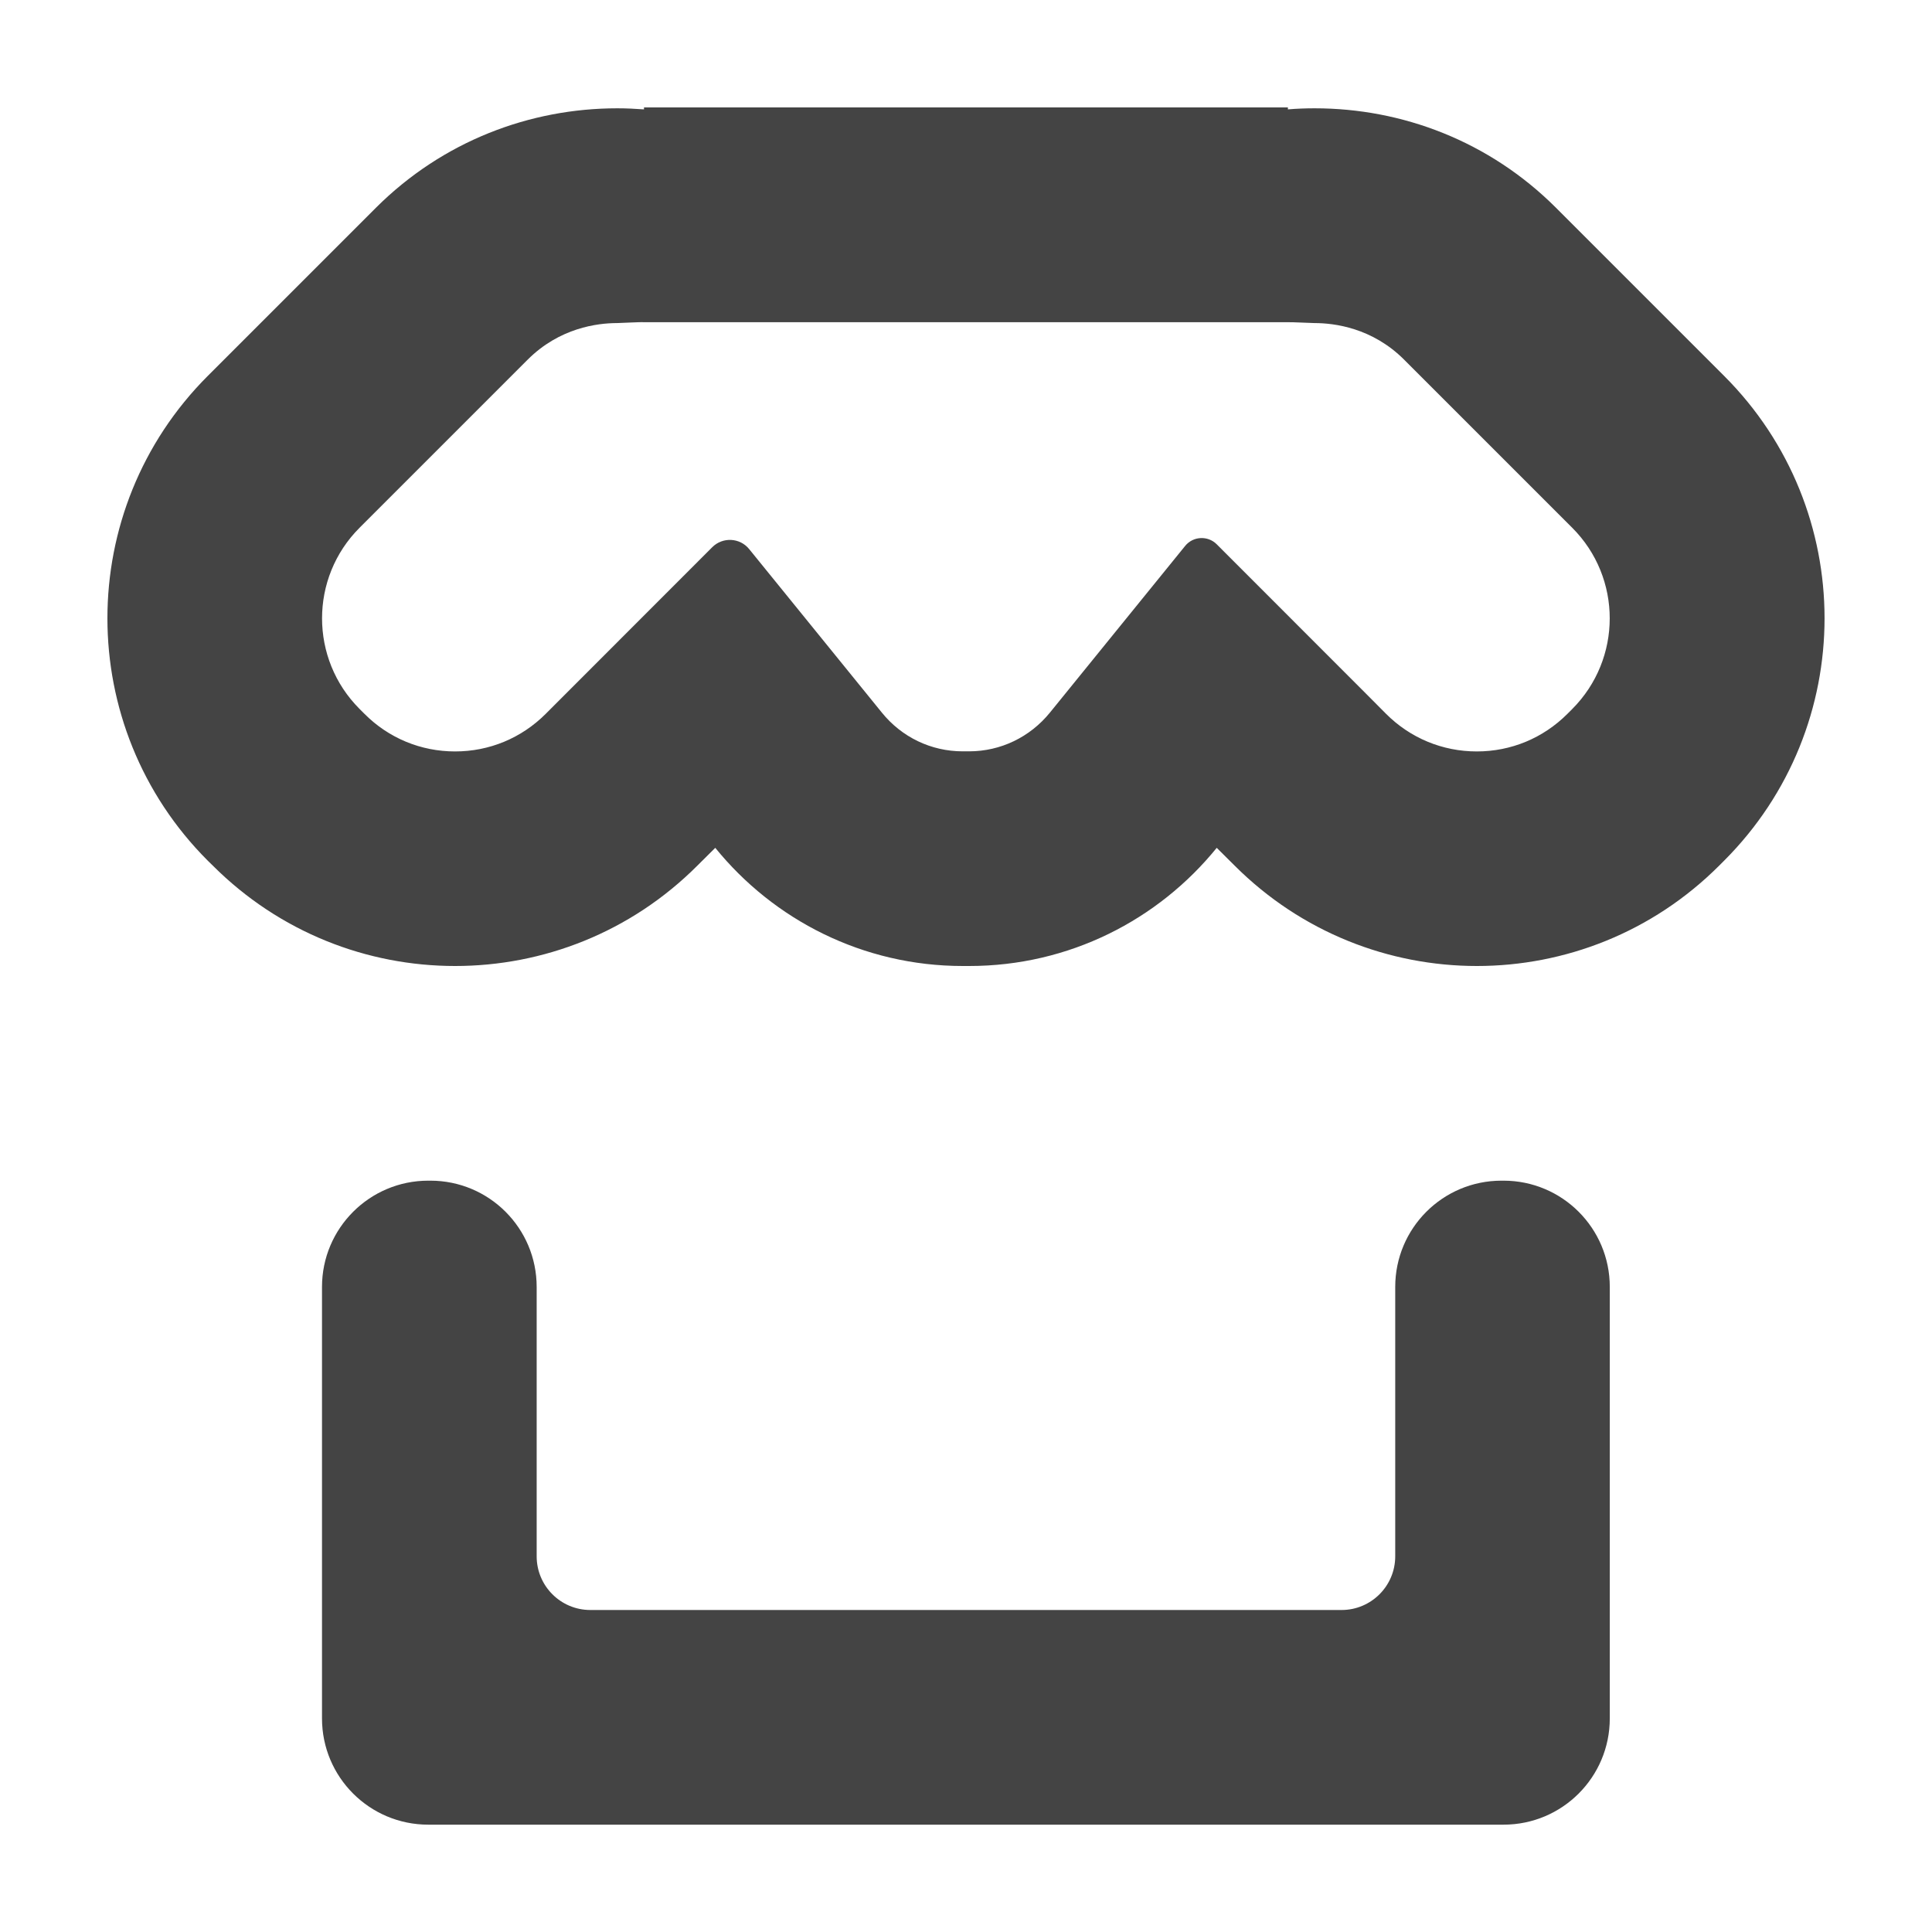 <?xml version="1.0" encoding="utf-8"?>
<!-- Generated by IcoMoon.io -->
<!DOCTYPE svg PUBLIC "-//W3C//DTD SVG 1.1//EN" "http://www.w3.org/Graphics/SVG/1.1/DTD/svg11.dtd">
<svg version="1.1" xmlns="http://www.w3.org/2000/svg" xmlns:xlink="http://www.w3.org/1999/xlink" width="18" height="18" viewBox="0 0 18 18">
<path fill="#444" d="M14.009 11h-0.020c-0.547 0-0.99 0.443-0.99 0.99v2.51c0 0.276-0.224 0.5-0.5 0.5h-6.999c-0.276 0-0.5-0.224-0.5-0.5v-2.51c0-0.547-0.443-0.99-0.99-0.99h-0.020c-0.546 0-0.99 0.443-0.99 0.99v4.020c0 0.547 0.443 0.99 0.99 0.99h10.018c0.547 0 0.99-0.443 0.99-0.99v-4.020c0-0.547-0.443-0.99-0.99-0.99z"></path>
<path fill="#444" d="M16.063 3.502l-1.566-1.566c-0.622-0.622-1.435-0.927-2.249-0.927-0.083 0-0.166 0.003-0.249 0.010v-0.018h-5.999v0.018c-0.083-0.006-0.166-0.010-0.249-0.010-0.814 0-1.627 0.306-2.249 0.927l-1.566 1.566c-1.247 1.247-1.247 3.27 0 4.517l0.046 0.045c0.624 0.624 1.44 0.936 2.258 0.936s1.635-0.312 2.258-0.936l0.166-0.165c0.544 0.671 1.375 1.101 2.306 1.101h0.060c0.932 0 1.762-0.43 2.306-1.101l0.166 0.165c0.624 0.624 1.441 0.936 2.258 0.936s1.634-0.312 2.258-0.936l0.045-0.045c1.248-1.248 1.248-3.27 0-4.517zM14.649 6.605l-0.046 0.046c-0.226 0.226-0.525 0.35-0.844 0.35s-0.619-0.124-0.845-0.35l-0.165-0.166-1.413-1.414c-0.083-0.083-0.22-0.076-0.294 0.015l-1.26 1.553c-0.186 0.229-0.46 0.361-0.753 0.361h-0.060c-0.293 0-0.567-0.131-0.753-0.361l-1.236-1.523c-0.086-0.107-0.247-0.115-0.344-0.018l-1.552 1.553c-0.226 0.226-0.525 0.35-0.844 0.35s-0.619-0.124-0.844-0.35l-0.046-0.046c-0.466-0.466-0.466-1.222 0-1.688l1.566-1.566c0.297-0.297 0.65-0.341 0.834-0.341 0.032 0 0.217-0.011 0.249-0.008h5.999c0.032-0.002 0.217 0.008 0.249 0.008 0.185 0 0.538 0.044 0.835 0.341l1.566 1.566c0.466 0.466 0.466 1.222 0 1.689z"></path>
</svg>
